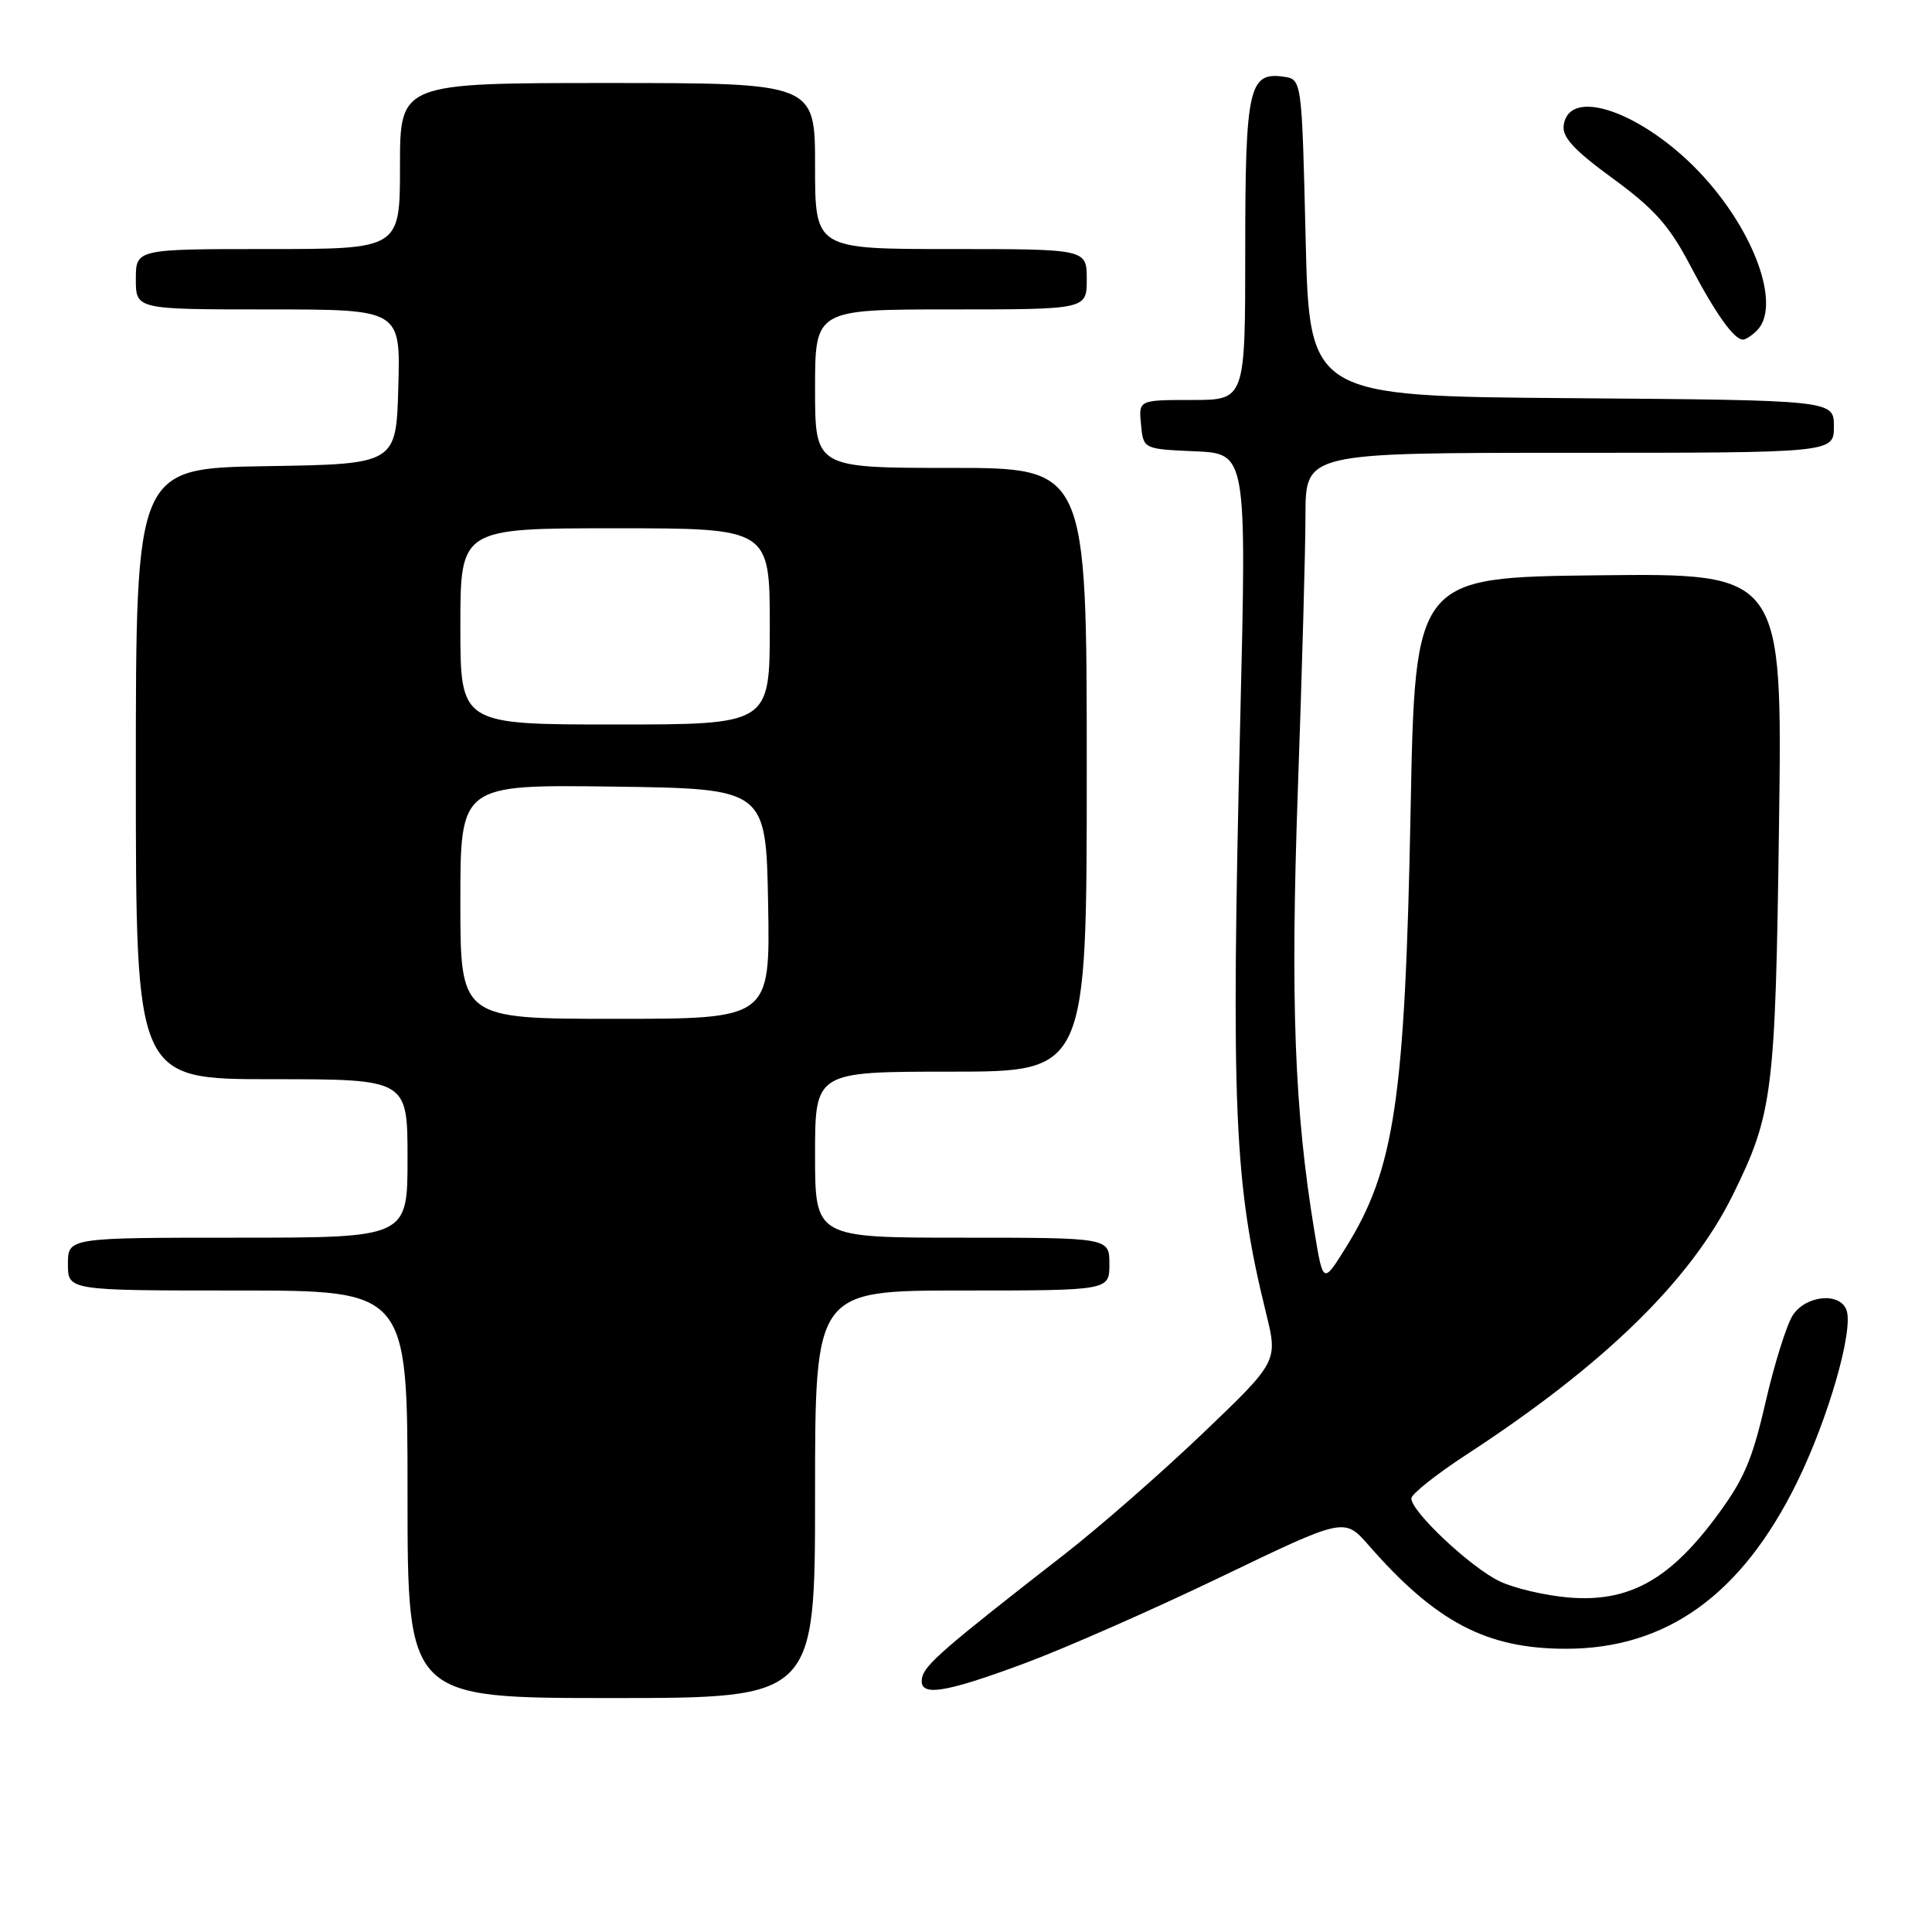 <?xml version="1.0" encoding="UTF-8" standalone="no"?>
<!DOCTYPE svg PUBLIC "-//W3C//DTD SVG 1.1//EN" "http://www.w3.org/Graphics/SVG/1.1/DTD/svg11.dtd" >
<svg xmlns="http://www.w3.org/2000/svg" xmlns:xlink="http://www.w3.org/1999/xlink" version="1.1" viewBox="0 0 256 256">
 <g >
 <path fill="currentColor"
d=" M 108.00 198.00 C 108.00 171.00 108.00 171.00 127.50 171.00 C 147.00 171.00 147.00 171.00 147.00 167.50 C 147.00 164.00 147.00 164.00 127.50 164.00 C 108.00 164.00 108.00 164.00 108.00 153.00 C 108.00 142.00 108.00 142.00 126.00 142.00 C 144.00 142.00 144.00 142.00 144.00 102.00 C 144.00 62.00 144.00 62.00 126.00 62.00 C 108.00 62.00 108.00 62.00 108.00 51.50 C 108.00 41.00 108.00 41.00 126.00 41.00 C 144.00 41.00 144.00 41.00 144.00 37.00 C 144.00 33.00 144.00 33.00 126.00 33.00 C 108.00 33.00 108.00 33.00 108.00 22.00 C 108.00 11.00 108.00 11.00 80.50 11.00 C 53.00 11.00 53.00 11.00 53.00 22.00 C 53.00 33.00 53.00 33.00 35.50 33.00 C 18.00 33.00 18.00 33.00 18.00 37.00 C 18.00 41.00 18.00 41.00 35.53 41.00 C 53.07 41.00 53.07 41.00 52.78 51.25 C 52.50 61.50 52.50 61.50 35.25 61.77 C 18.00 62.05 18.00 62.05 18.00 102.52 C 18.00 143.00 18.00 143.00 36.00 143.00 C 54.00 143.00 54.00 143.00 54.00 153.50 C 54.00 164.00 54.00 164.00 31.50 164.00 C 9.00 164.00 9.00 164.00 9.00 167.50 C 9.00 171.00 9.00 171.00 31.50 171.00 C 54.00 171.00 54.00 171.00 54.00 198.00 C 54.00 225.00 54.00 225.00 81.00 225.00 C 108.00 225.00 108.00 225.00 108.00 198.00 Z  M 135.79 220.39 C 141.13 218.41 152.84 213.25 161.82 208.93 C 178.13 201.08 178.13 201.08 181.32 204.72 C 190.26 214.95 196.97 218.47 207.50 218.47 C 220.83 218.47 230.76 211.33 238.07 196.50 C 242.25 188.02 245.66 176.16 244.66 173.56 C 243.75 171.19 239.28 171.64 237.56 174.27 C 236.74 175.52 235.11 180.73 233.93 185.86 C 232.13 193.67 231.03 196.17 227.14 201.34 C 221.03 209.45 215.68 212.33 207.87 211.68 C 204.78 211.42 200.65 210.46 198.71 209.53 C 194.91 207.73 186.99 200.29 187.01 198.55 C 187.02 197.97 190.28 195.38 194.26 192.78 C 212.52 180.88 223.99 169.70 229.59 158.37 C 234.92 147.57 235.25 144.88 235.73 109.23 C 236.18 75.96 236.18 75.96 211.84 76.23 C 187.50 76.50 187.50 76.50 186.91 107.50 C 186.17 145.70 184.80 154.94 178.32 165.32 C 175.32 170.14 175.32 170.14 174.18 163.24 C 171.52 147.15 170.98 132.84 171.97 104.68 C 172.52 89.18 172.98 72.79 172.98 68.25 C 173.00 60.00 173.00 60.00 208.00 60.00 C 243.00 60.00 243.00 60.00 243.00 56.51 C 243.00 53.03 243.00 53.03 208.25 52.76 C 173.50 52.50 173.50 52.50 173.00 31.50 C 172.50 10.50 172.50 10.50 170.06 10.16 C 165.48 9.51 165.00 11.70 165.00 33.19 C 165.00 53.00 165.00 53.00 157.94 53.00 C 150.87 53.00 150.87 53.00 151.19 56.25 C 151.50 59.50 151.50 59.50 158.34 59.80 C 165.19 60.10 165.19 60.10 164.34 95.30 C 163.10 147.16 163.52 156.80 167.75 173.95 C 169.34 180.40 169.34 180.40 159.35 189.95 C 153.85 195.20 145.59 202.43 140.99 206.00 C 125.16 218.32 122.50 220.62 122.18 222.31 C 121.68 224.89 124.90 224.44 135.79 220.39 Z  M 232.80 43.80 C 235.84 40.76 232.96 31.81 226.50 24.27 C 218.92 15.42 207.99 11.07 207.20 16.59 C 206.97 18.18 208.55 19.88 213.71 23.65 C 219.16 27.63 221.19 29.90 223.90 35.06 C 227.30 41.54 229.76 45.00 230.95 45.00 C 231.31 45.00 232.14 44.46 232.80 43.80 Z  M 61.00 119.48 C 61.00 103.96 61.00 103.96 81.25 104.23 C 101.50 104.50 101.50 104.50 101.78 119.75 C 102.05 135.00 102.05 135.00 81.53 135.00 C 61.00 135.00 61.00 135.00 61.00 119.48 Z  M 61.00 83.00 C 61.00 70.00 61.00 70.00 81.50 70.00 C 102.00 70.00 102.00 70.00 102.00 83.00 C 102.00 96.00 102.00 96.00 81.50 96.00 C 61.00 96.00 61.00 96.00 61.00 83.00 Z "/>
</g>
</svg>